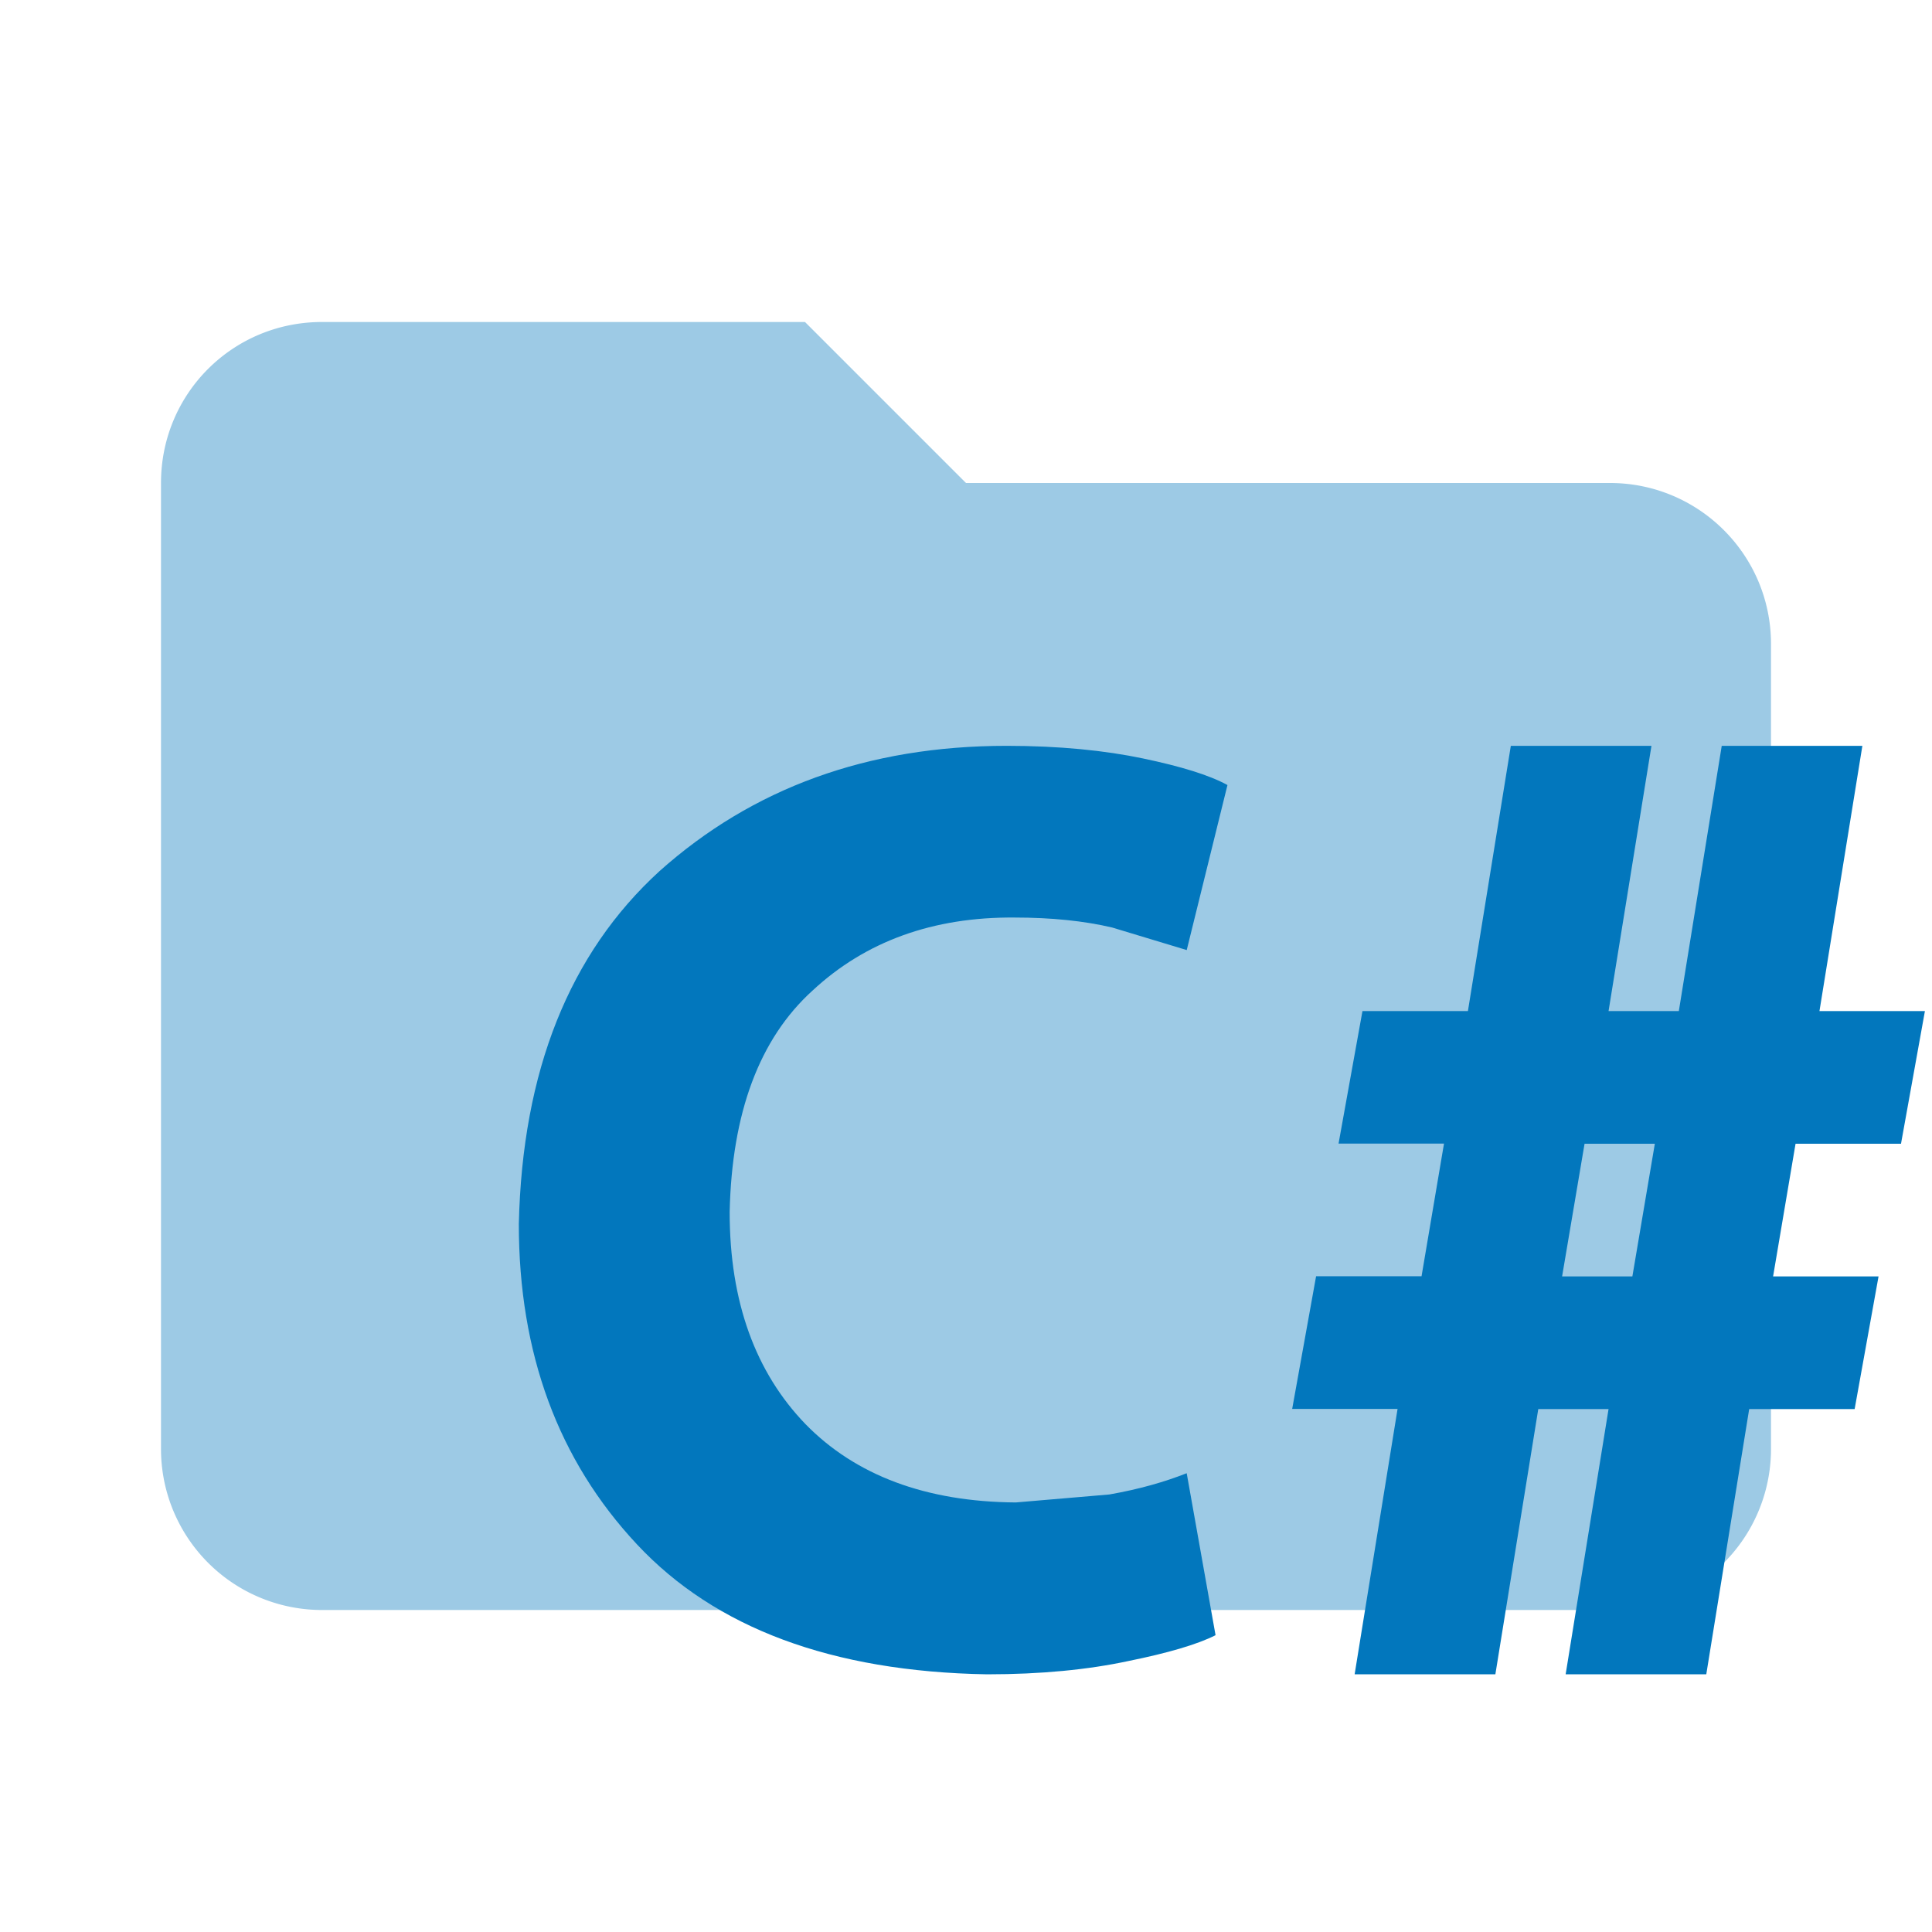 <?xml version="1.0" encoding="UTF-8" standalone="no"?>
<svg
   version="1.1"
   width="24"
   height="24"
   viewBox="0 0 24 24"
   id="svg4"
   sodipodi:docname="folder-c#.svg"
   inkscape:version="1.1.1 (1:1.1+202109281949+c3084ef5ed)"
   xmlns:inkscape="http://www.inkscape.org/namespaces/inkscape"
   xmlns:sodipodi="http://sodipodi.sourceforge.net/DTD/sodipodi-0.dtd"
   xmlns="http://www.w3.org/2000/svg"
   xmlns:svg="http://www.w3.org/2000/svg">
  <defs
     id="defs8">
    <linearGradient
       id="a"
       x1="1.725"
       x2="22.185"
       y1="22.67"
       y2="1.982"
       gradientTransform="matrix(0.893,0,0,0.893,1.306,1.129)"
       gradientUnits="userSpaceOnUse">
      <stop
         stop-color="#0296d8"
         offset="0"
         id="stop1869" />
      <stop
         stop-color="#8371d9"
         offset="1"
         id="stop1871" />
    </linearGradient>
    <linearGradient
       id="b"
       x1="1.869"
       x2="22.798"
       y1="22.382"
       y2="3.377"
       gradientTransform="matrix(0.893,0,0,0.893,1.323,1.129)"
       gradientUnits="userSpaceOnUse">
      <stop
         stop-color="#cb55c0"
         offset="0"
         id="stop1874" />
      <stop
         stop-color="#f28e0e"
         offset="1"
         id="stop1876" />
    </linearGradient>
  </defs>
  <sodipodi:namedview
     id="namedview6"
     pagecolor="#ffffff"
     bordercolor="#666666"
     borderopacity="1.0"
     inkscape:pageshadow="2"
     inkscape:pageopacity="0.0"
     inkscape:pagecheckerboard="0"
     showgrid="false"
     inkscape:zoom="29.458333"
     inkscape:cx="11.575672"
     inkscape:cy="12"
     inkscape:window-width="960"
     inkscape:window-height="1020"
     inkscape:window-x="960"
     inkscape:window-y="28"
     inkscape:window-maximized="0"
     inkscape:current-layer="svg4" />
  <g
     id="g3940"
     style="fill:#0277bd;fill-opacity:0.384">
    <path
       d="M10,4H4C2.89,4 2,4.89 2,6V18A2,2 0 0,0 4,20H20A2,2 0 0,0 22,18V8C22,6.89 21.1,6 20,6H12L10,4Z"
       id="path2"
       style="fill:#0277bd;fill-opacity:0.384" />
  </g>
  <path
     d="m 14.742,18.303 0.358,2.01 c -0.227,0.115 -0.594,0.222 -1.083,0.321 C 13.519,20.741 12.934,20.799 12.262,20.799 10.331,20.766 8.882,20.222 7.912,19.184 6.934,18.138 6.445,16.812 6.445,15.205 6.489,13.302 7.074,11.844 8.192,10.822 9.345,9.792 10.777,9.265 12.506,9.265 c 0.655,0 1.223,0.058 1.694,0.157 0.472,0.099 0.821,0.206 1.048,0.33 L 14.742,11.802 13.816,11.522 c -0.349,-0.082 -0.751,-0.124 -1.214,-0.124 -1.013,-0.008 -1.852,0.297 -2.507,0.906 -0.664,0.601 -1.004,1.524 -1.031,2.752 0,1.12 0.323,1.994 0.943,2.636 0.62,0.634 1.493,0.964 2.611,0.972 l 1.162,-0.099 c 0.376,-0.066 0.69,-0.157 0.961,-0.264 m 2.087,2.496 0.533,-3.295 H 16.052 l 0.297,-1.648 h 1.31 l 0.279,-1.648 H 16.628 L 16.925,12.56 h 1.31 L 18.768,9.265 h 1.747 l -0.533,3.295 h 0.873 L 21.388,9.265 h 1.747 l -0.533,3.295 H 23.912 l -0.297,1.648 h -1.31 l -0.279,1.648 h 1.31 L 23.039,17.504 H 21.729 L 21.196,20.799 h -1.747 l 0.533,-3.295 h -0.873 L 18.576,20.799 h -1.747 m 2.576,-4.943 h 0.873 l 0.279,-1.648 h -0.873 z"
     fill="#0277bd"
     id="path4489"
     style="stroke-width:0.848" />
</svg>
